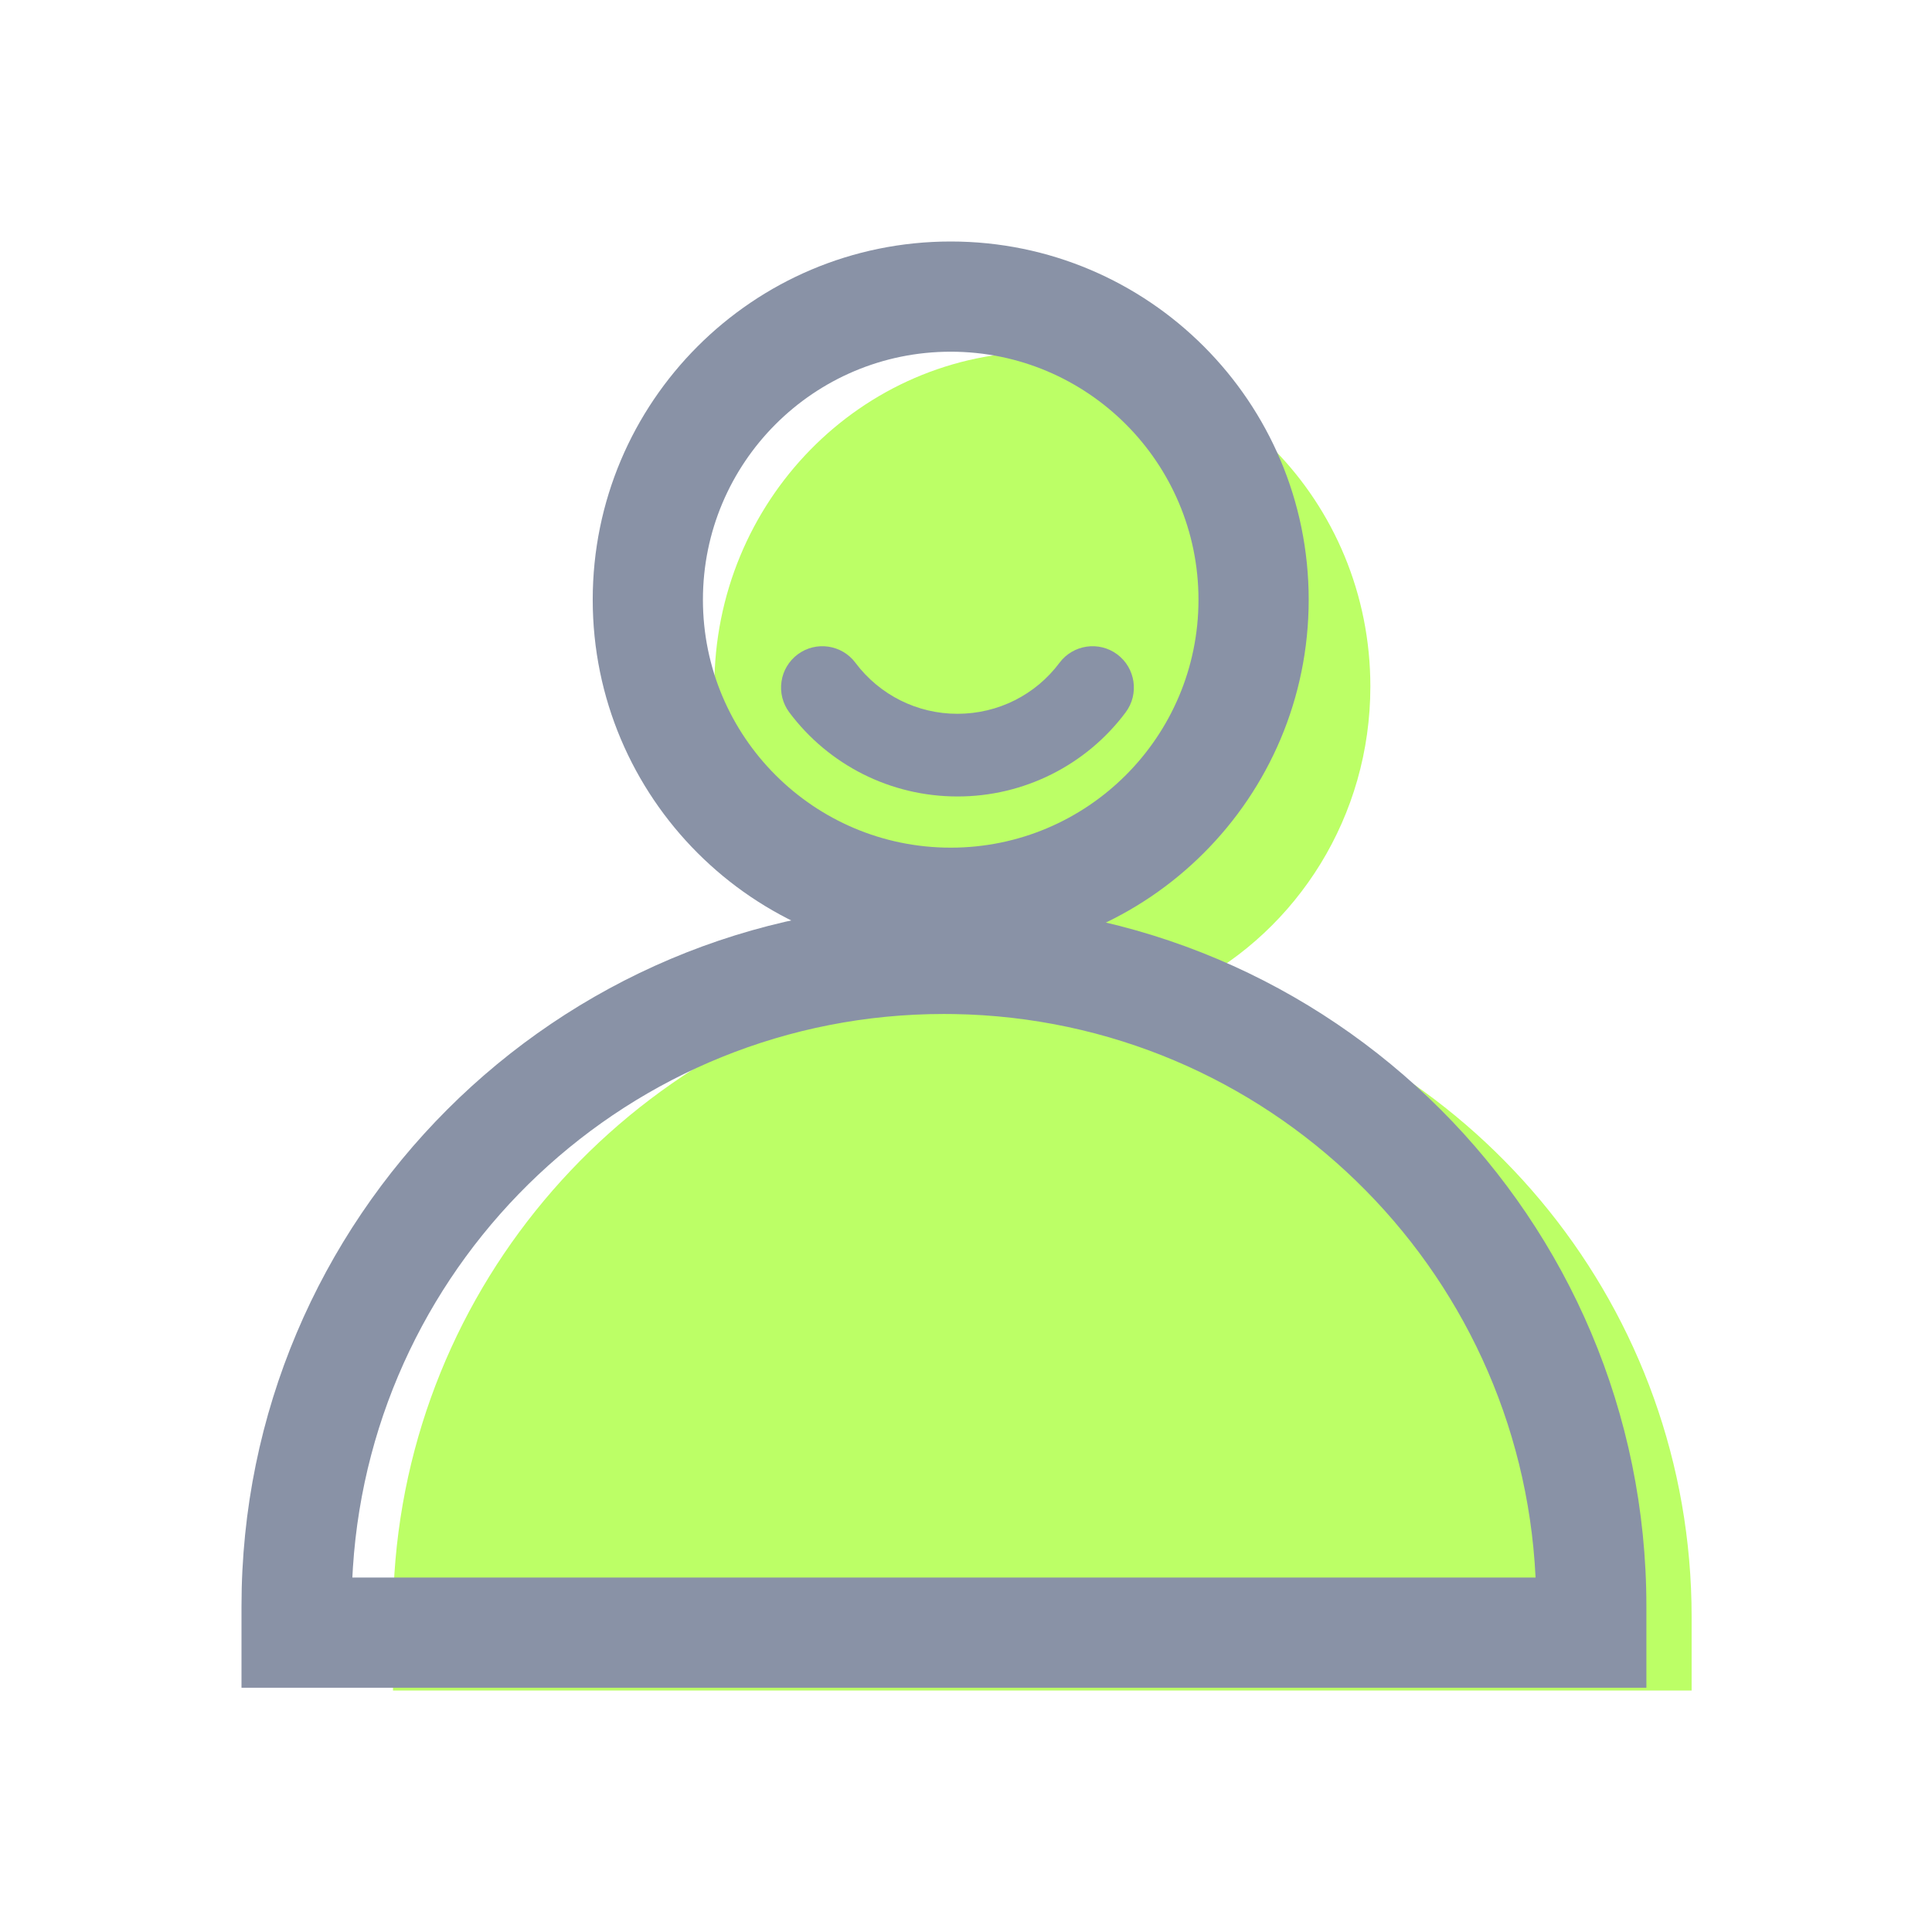 <?xml version="1.0" encoding="UTF-8"?>
<svg width="24px" height="24px" viewBox="0 0 24 24" version="1.1" xmlns="http://www.w3.org/2000/svg" xmlns:xlink="http://www.w3.org/1999/xlink">
    <title>编组 10</title>
    <g id="一级页面" stroke="none" stroke-width="1" fill="none" fill-rule="evenodd">
        <g id="广场切图" transform="translate(-96, -68)">
            <g id="编组-10" transform="translate(96, 68)">
                <g id="编组备份-7" transform="translate(3, 3)" fill-rule="nonzero">
                    <path d="M9.948,1.369 C12.199,1.369 14.023,3.23 14.023,5.527 C14.023,7.143 13.118,8.545 11.798,9.233 C15.361,10.068 18.014,13.267 18.014,17.085 L18.014,18 L1.882,18 L1.882,17.085 C1.882,13.267 4.535,10.068 8.099,9.232 C6.778,8.545 5.874,7.144 5.874,5.527 C5.874,3.23 7.698,1.369 9.948,1.369 Z" id="路径" fill-opacity="0.6" fill="#90ff00"></path>
                    <path d="M8.81,0 C11.266,0 13.257,1.992 13.257,4.45 C13.257,6.907 11.266,8.899 8.81,8.899 C6.354,8.899 4.363,6.907 4.363,4.45 C4.363,1.992 6.354,0 8.81,0 Z M8.81,1.369 C7.11,1.369 5.732,2.748 5.732,4.45 C5.732,6.151 7.11,7.53 8.81,7.53 C10.51,7.53 11.888,6.151 11.888,4.45 C11.888,2.748 10.51,1.369 8.81,1.369 Z" id="形状" fill="#8992A6"></path>
                    <path d="M6.909,5.129 C7.136,4.96 7.458,5.007 7.627,5.234 C7.926,5.633 8.395,5.868 8.894,5.867 C9.401,5.867 9.866,5.629 10.161,5.234 C10.33,5.007 10.652,4.96 10.879,5.129 C11.106,5.299 11.153,5.621 10.984,5.848 C10.492,6.507 9.717,6.895 8.894,6.894 C8.06,6.894 7.292,6.501 6.804,5.848 C6.723,5.739 6.688,5.602 6.708,5.467 C6.727,5.332 6.8,5.211 6.909,5.129 L6.909,5.129 Z M8.726,8.227 C13.546,8.227 17.452,12.134 17.452,16.954 L17.452,17.966 L0,17.966 L0,16.954 C0,12.134 3.907,8.227 8.726,8.227 Z M8.726,9.596 C4.824,9.596 1.632,12.634 1.384,16.473 L1.377,16.597 L16.075,16.597 L16.075,16.59 C15.887,12.736 12.734,9.66 8.848,9.597 L8.726,9.596 L8.726,9.596 Z" id="形状" fill="#8992A6"></path>
                </g>
                <rect id="矩形备份-15" x="0" y="0" width="24" height="24"></rect>
            </g>
        </g>
    </g>
</svg>